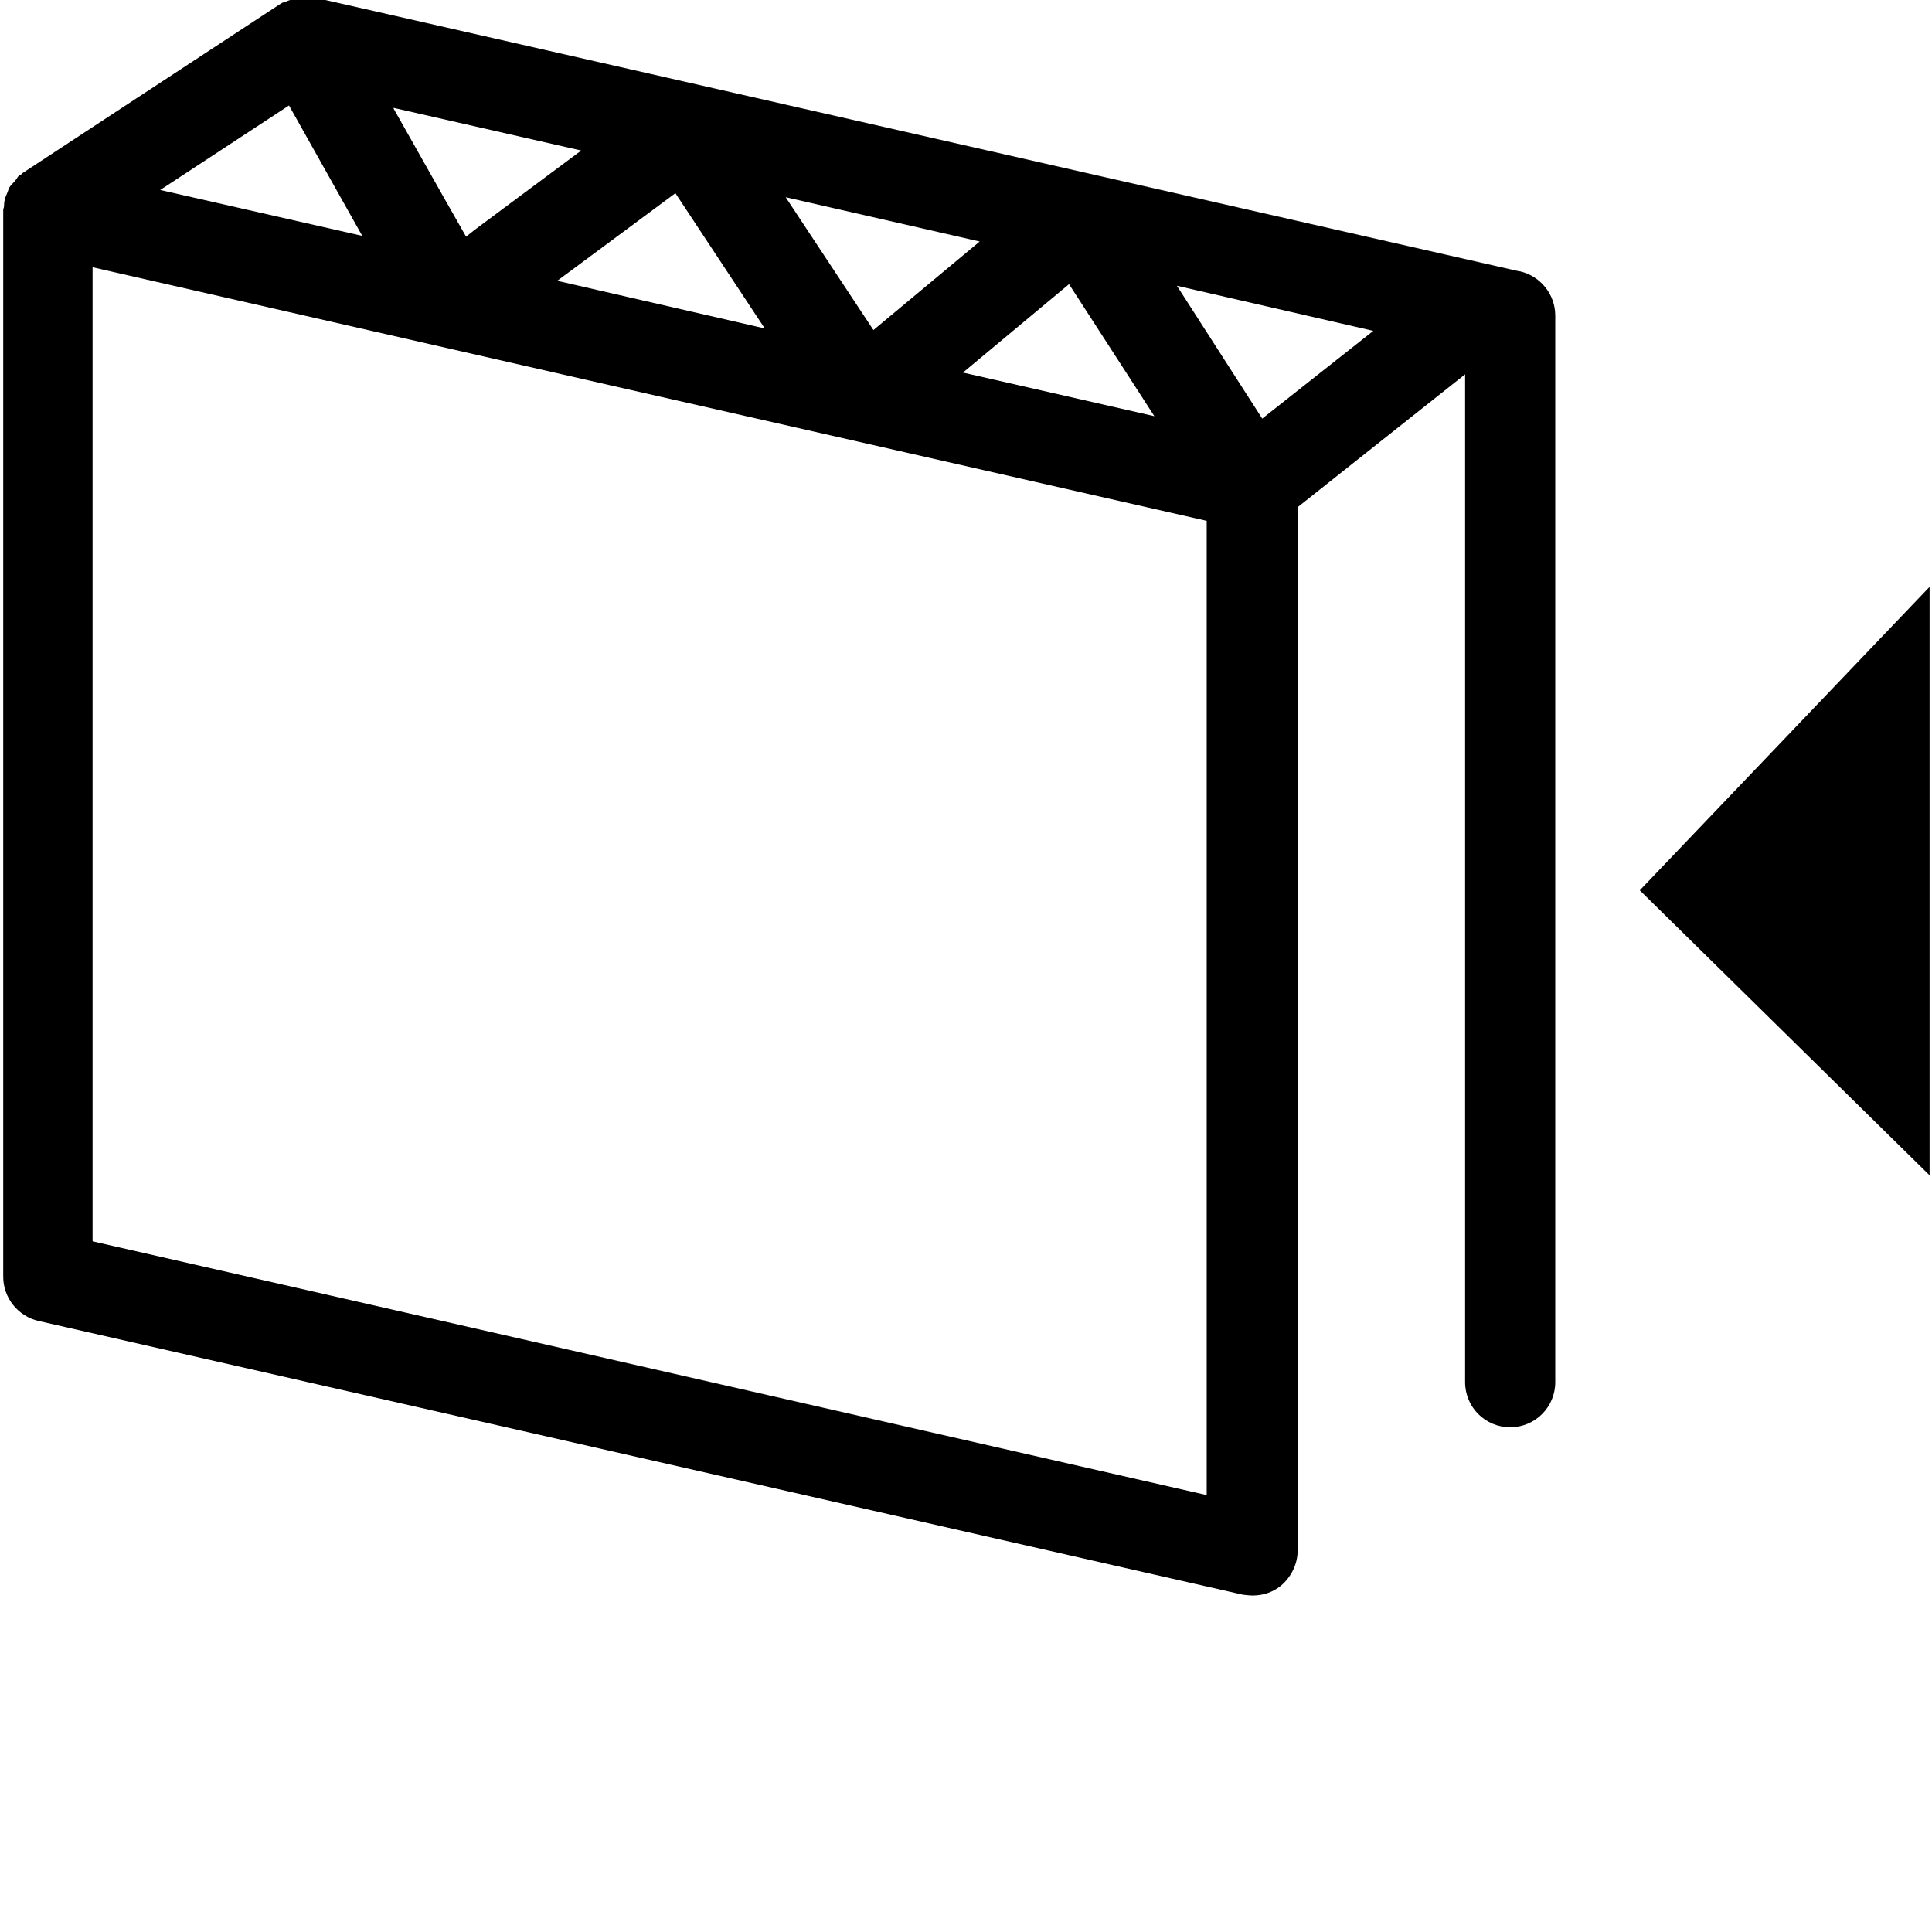<?xml version="1.0" encoding="UTF-8"?>
<svg id="Layer_1" data-name="Layer 1" xmlns="http://www.w3.org/2000/svg" viewBox="0 0 24 24">
  <defs>
    <style>
      .cls-1 {
        fill: currentColor;
      }
    </style>
  </defs>
  <path class="cls-1" d="M18.87,3.37L3.91-.03s-.07,0-.11,0c-.09,0-.19.02-.27.06-.01,0-.03,0-.04.02,0,0,0,0-.01,0L.28,2.15s-.01.01-.02.02c0,0-.02,0-.02.01-.02.01-.03.04-.04.05-.03.04-.07.07-.09.11-.01.03-.02.06-.03.08-.02.04-.03.09-.03.14,0,.02-.01.03-.01.05v13.25c0,.26.18.49.44.55l14.96,3.4s.08.01.12.01c.13,0,.25-.04.35-.12.13-.11.21-.27.21-.44V6.3l2.08-1.65v12.52c0,.31.25.56.56.56s.56-.25.56-.56V3.92c0-.26-.18-.49-.44-.55ZM4.89,1.34l2.33.53-1.33.99-.1.08-.29-.51-.61-1.08ZM6.92,3.49l1.47-1.09,1.11,1.68-2.57-.59ZM14.98,18.57L1.15,15.42V3.32l6.49,1.48,7.35,1.67v12.1ZM11.96,4.63l1.32-1.1,1.06,1.64-2.37-.54ZM10.85,4.1l-1.09-1.65,2.41.55-1.32,1.1ZM3.59,1.31l.91,1.62-2.51-.57,1.6-1.05ZM15.68,5.2l-1.06-1.65,2.44.56-1.38,1.09Z"/>
  <polygon class="cls-1" points="20.37 11.06 23.97 14.6 23.97 7.29 20.37 11.06"/>
</svg>